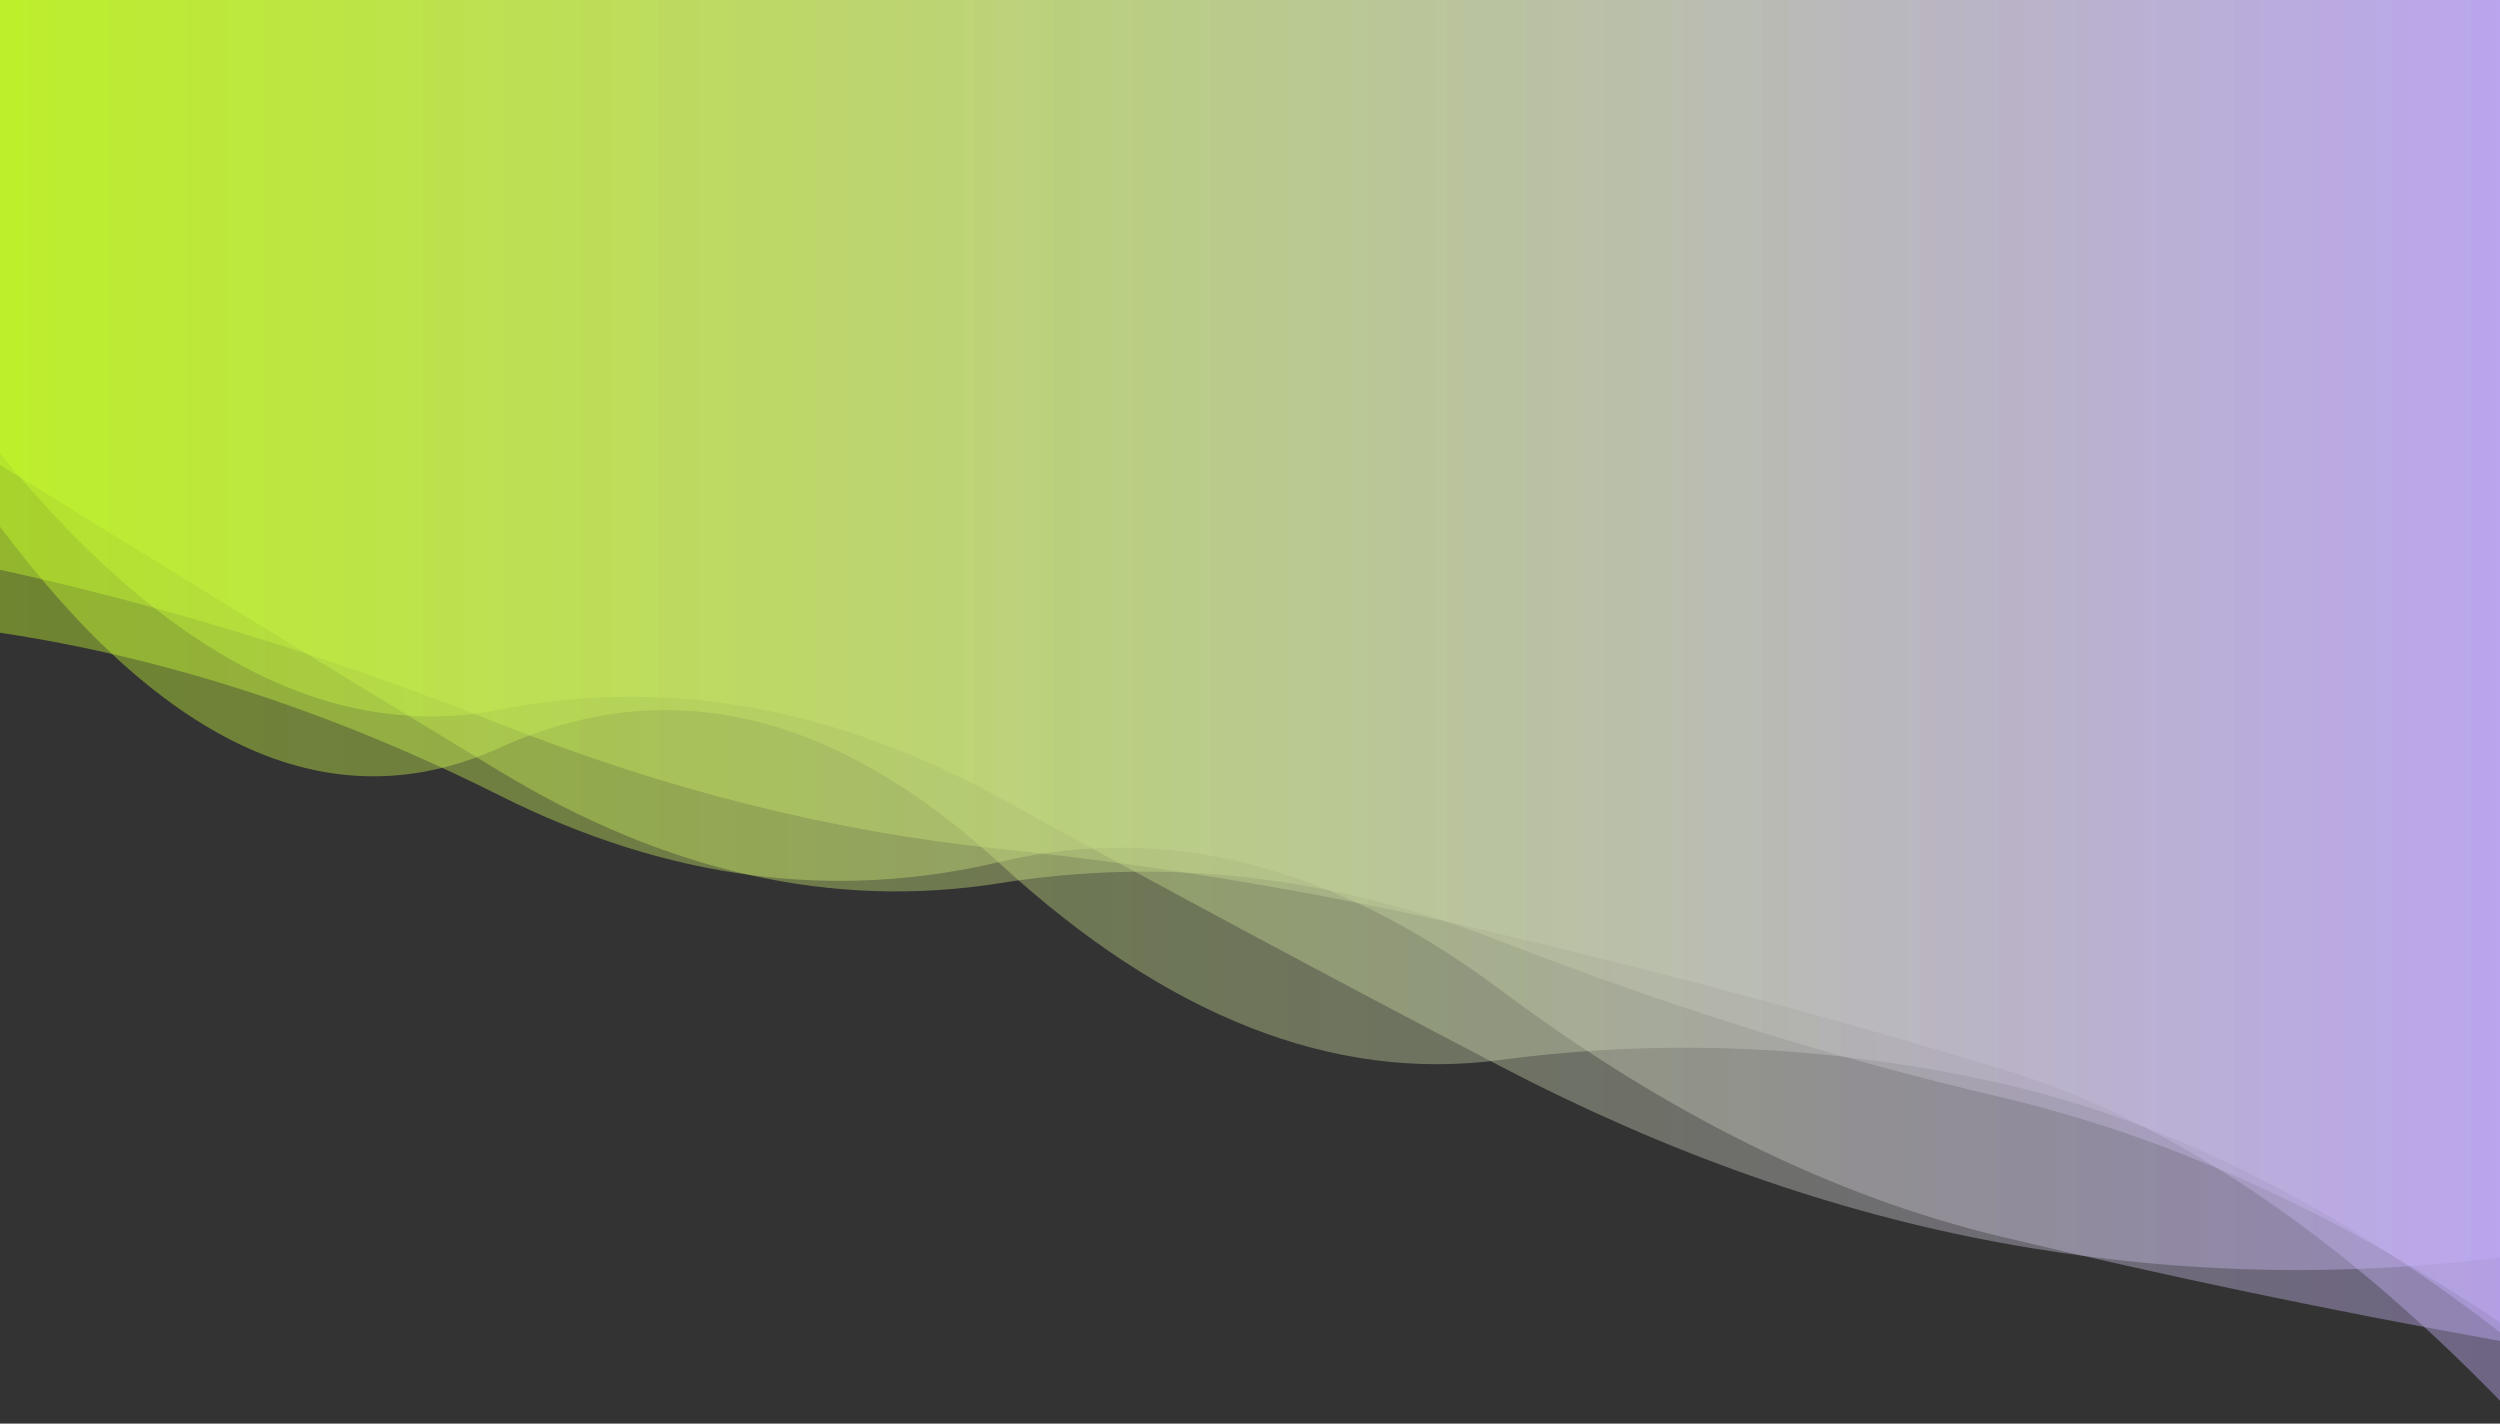 <?xml version="1.0" encoding="utf-8"?><svg xmlns="http://www.w3.org/2000/svg" xmlns:xlink="http://www.w3.org/1999/xlink" width="1440" height="820" preserveAspectRatio="xMidYMid" viewBox="0 0 1440 820" style="z-index:1;margin-right:-2px;display:block;background-color:rgb(255, 255, 255);animation-play-state:paused" ><rect x="0" y="0" width="1440" height="820" fill="#333333" stroke="none"/><g transform="translate(720,410) scale(-1,1) translate(-720,-410)" style="animation-play-state:paused" ><linearGradient id="lg-0.7244001561083496" x1="0" x2="1" y1="0" y2="0" style="animation-play-state:paused" ><stop stop-color="#c5afff" offset="0" style="animation-play-state:paused" ></stop>

  
<stop stop-color="#c8ff29" offset="1" style="animation-play-state:paused" ></stop></linearGradient>
<path d="M0 0L0 724.283Q144 742.287 288 715.771T576 614.037T864 459.707T1152 408.762T1440 261.151L1440 0Z" fill="url(#lg-0.7244001561083496)" opacity="0.4" style="opacity:0.4;animation-play-state:paused" ></path>
<path d="M0 0L0 761.698Q144 665.538 288 631.855T576 541.994T864 508.697T1152 444.349T1440 267.823L1440 0Z" fill="url(#lg-0.7244001561083496)" opacity="0.4" style="opacity:0.4;animation-play-state:paused" ></path>
<path d="M0 0L0 772.372Q144 746.683 288 712.137T576 569.987T864 496.453T1152 458.317T1440 364.454L1440 0Z" fill="url(#lg-0.7244001561083496)" opacity="0.4" style="opacity:0.4;animation-play-state:paused" ></path>
<path d="M0 0L0 806.794Q144 658.86 288 615.423T576 537.918T864 489.001T1152 416.986T1440 328.17L1440 0Z" fill="url(#lg-0.7244001561083496)" opacity="0.4" style="opacity:0.4;animation-play-state:paused" ></path>
<path d="M0 0L0 767.362Q144 656.396 288 623.93T576 610.569T864 497.501T1152 430.625T1440 303.316L1440 0Z" fill="url(#lg-0.7244001561083496)" opacity="0.4" style="opacity:0.4;animation-play-state:paused" ></path></g></svg>